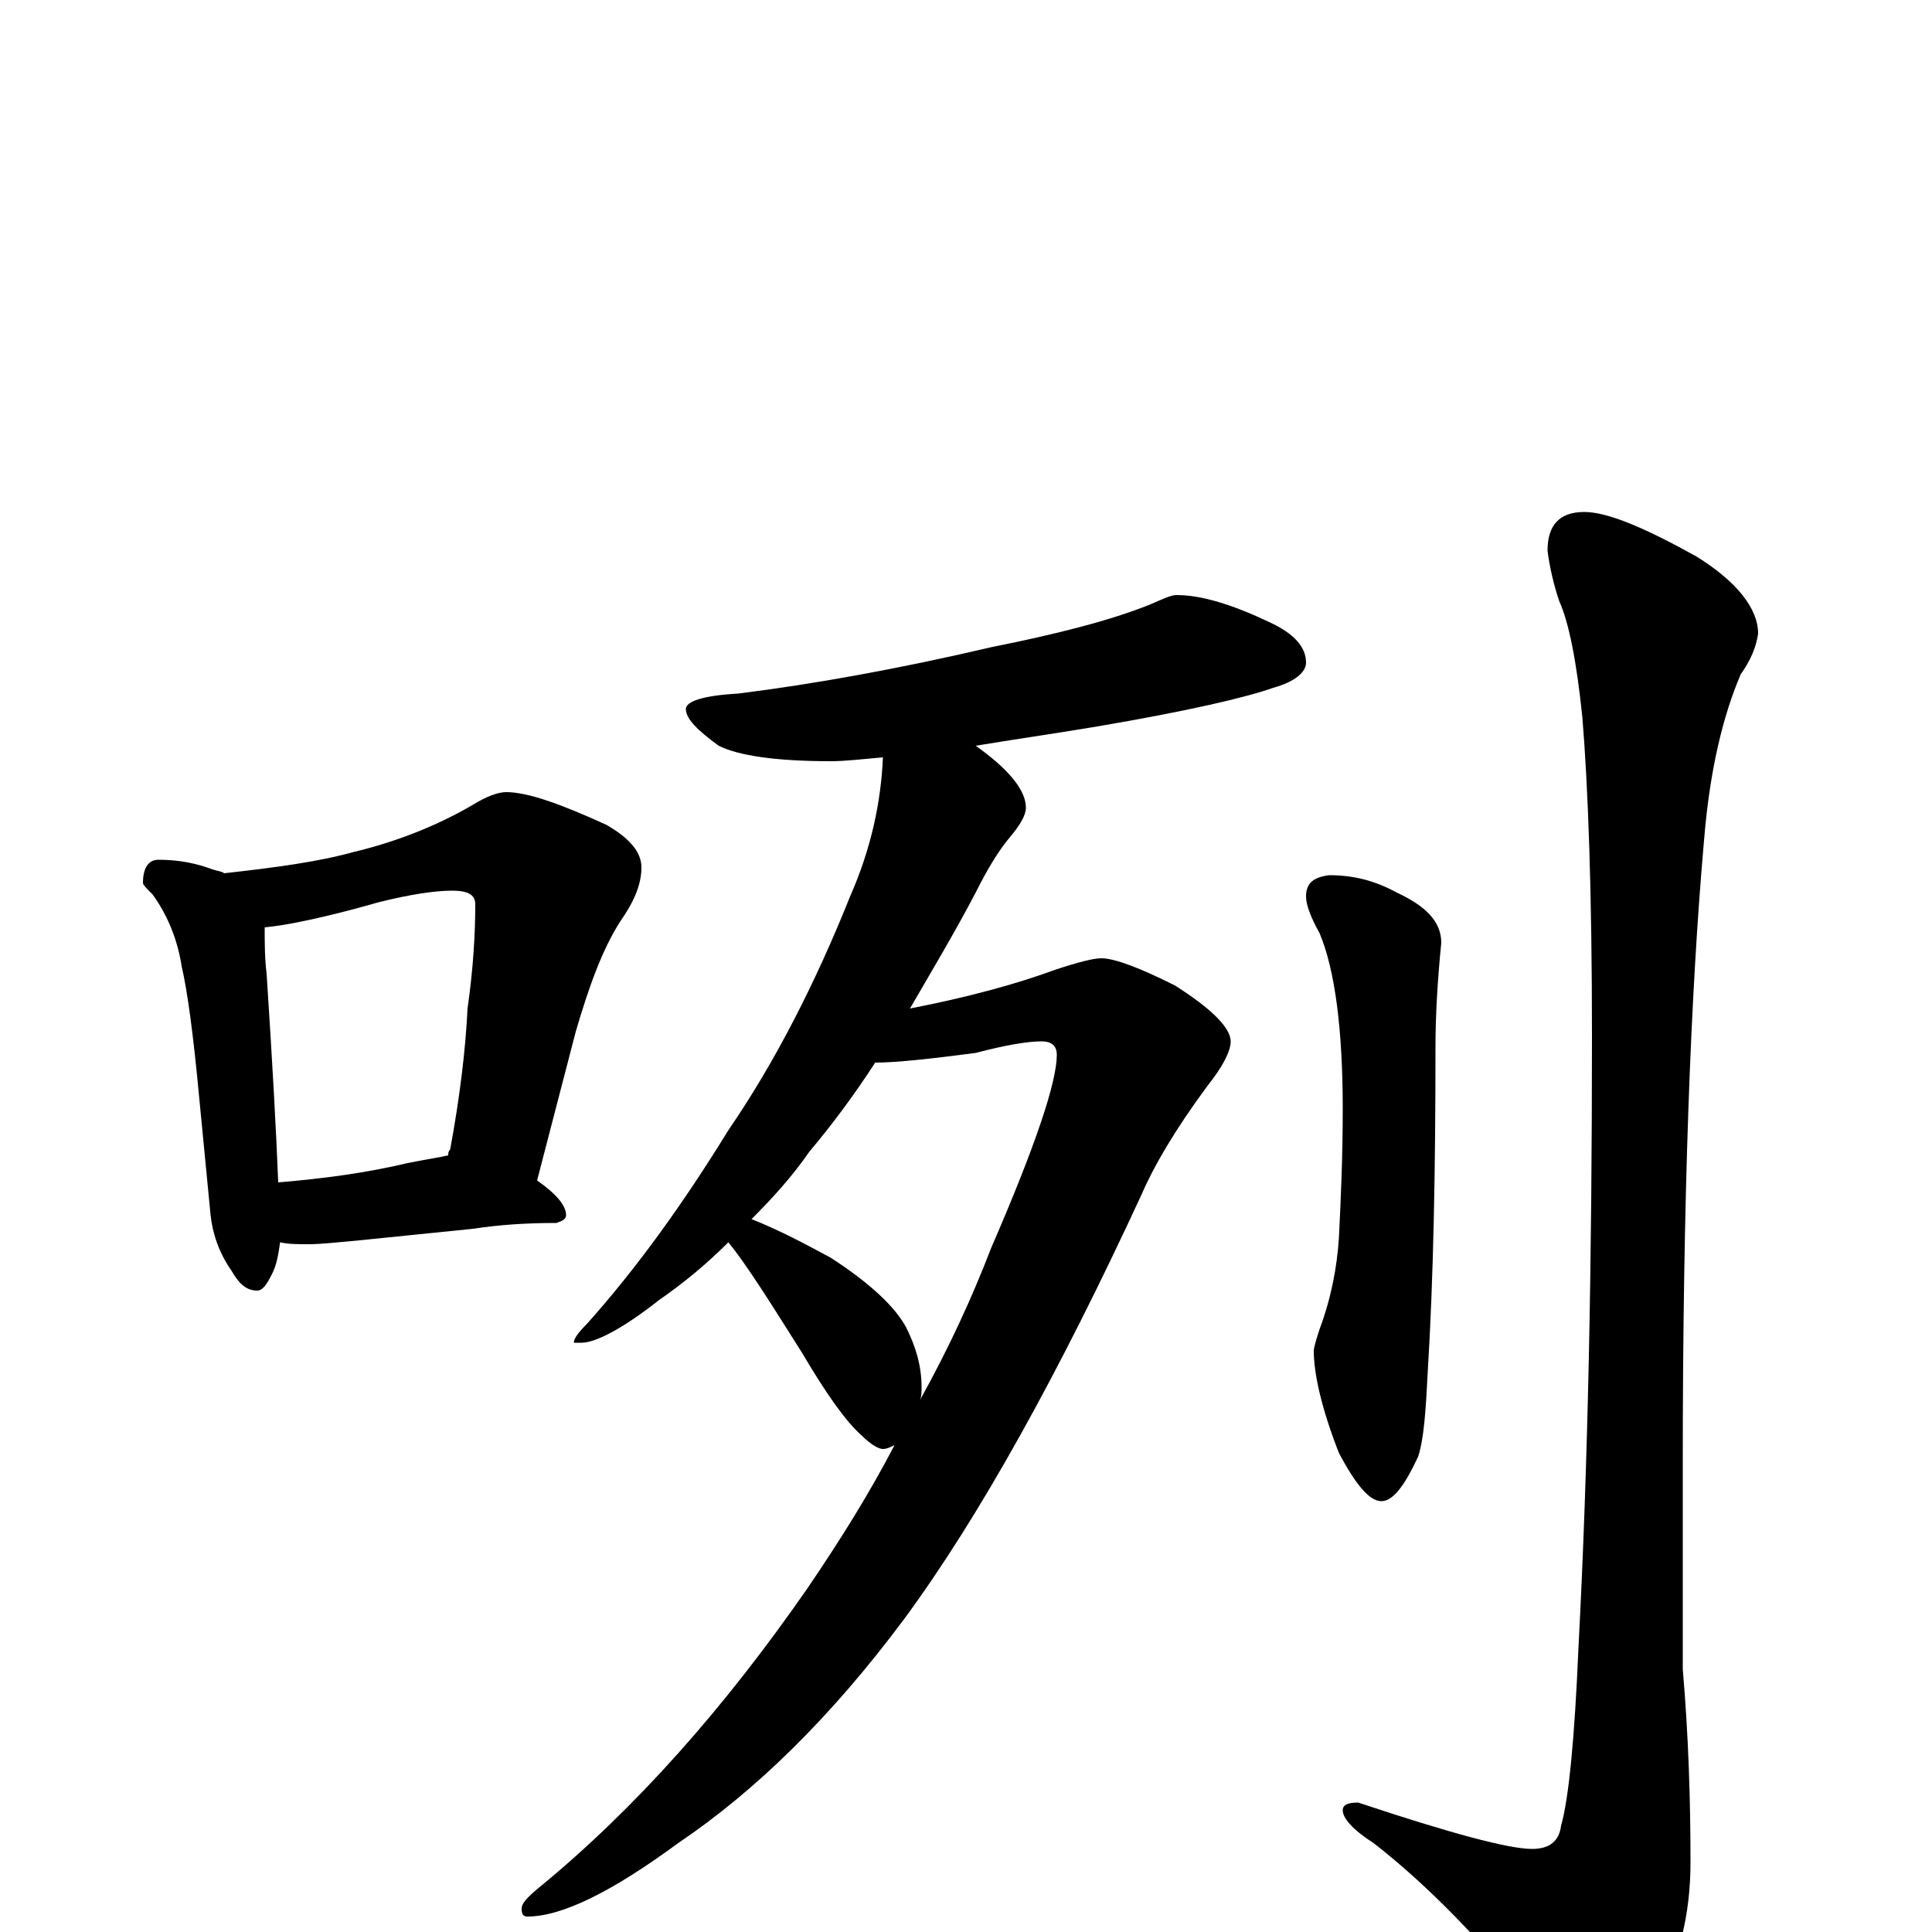 <?xml version="1.0" encoding="utf-8" ?>
<!DOCTYPE svg PUBLIC "-//W3C//DTD SVG 1.1//EN" "http://www.w3.org/Graphics/SVG/1.1/DTD/svg11.dtd">
<svg version="1.1" id="Layer_1" xmlns="http://www.w3.org/2000/svg" xmlns:xlink="http://www.w3.org/1999/xlink" x="0px" y="145px" width="1000px" height="1000px" viewBox="0 0 1000 1000" enable-background="new 0 0 1000 1000" xml:space="preserve">
<g id="Layer_1">
<path id="glyph" transform="matrix(1 0 0 -1 0 1000)" d="M82,555C93,555 102,553 110,550C113,549 115,549 116,548C143,551 165,554 183,559C204,564 225,572 244,583C252,588 258,590 262,590C273,590 290,584 314,573C326,566 332,559 332,551C332,542 328,533 321,523C312,509 305,490 298,466l-20,-77C288,382 293,376 293,371C293,369 291,368 288,367C272,367 258,366 245,364l-59,-6C175,357 166,356 160,356C154,356 149,356 145,357C144,350 143,345 141,341C138,335 136,332 133,332C128,332 124,335 120,342C113,352 110,362 109,371l-6,62C100,465 97,487 94,500C92,513 87,526 79,537C76,540 74,542 74,543C74,551 77,555 82,555M144,388C168,390 190,393 211,398C221,400 228,401 232,402C232,403 232,404 233,405C238,432 241,457 242,478C245,499 246,517 246,532C246,537 242,539 234,539C225,539 212,537 196,533C168,525 148,521 137,520C137,512 137,504 138,496C141,450 143,414 144,388M609,692C622,692 638,687 657,678C670,672 676,665 676,657C676,652 670,647 659,644C645,639 615,632 568,624C544,620 523,617 505,614C522,602 531,591 531,582C531,578 528,573 523,567C517,560 511,550 505,538C494,517 482,497 471,478C502,484 527,491 546,498C558,502 566,504 570,504C577,504 590,499 608,490C627,478 637,468 637,461C637,456 633,448 625,438C608,415 597,396 591,382C548,289 507,215 468,162C430,111 391,73 351,46C317,21 291,8 273,8C271,8 270,9 270,12C270,15 273,18 279,23C329,64 375,116 418,178C435,203 450,227 463,252C461,251 459,250 457,250C455,250 451,252 446,257C438,264 428,278 415,300C398,327 386,346 377,357C366,346 354,336 341,327C322,312 308,305 301,305l-4,0C297,307 299,310 304,315C329,343 353,376 377,415C401,450 422,491 440,536C451,561 456,585 457,608C446,607 437,606 430,606C401,606 382,609 372,614C361,622 355,628 355,633C355,637 364,640 382,641C422,646 466,654 513,665C548,672 575,679 595,687C602,690 606,692 609,692M389,369C404,363 417,356 430,349C450,336 463,324 469,313C474,303 477,293 477,282C477,279 477,277 476,275C491,302 503,328 513,354C536,407 547,440 547,454C547,459 544,461 539,461C532,461 520,459 505,455C482,452 464,450 453,450C442,433 430,417 419,404C410,391 400,380 389,369M688,547C701,547 712,544 723,538C738,531 746,523 746,512C744,492 743,474 743,458C743,395 742,339 739,290C738,270 737,255 734,246C727,231 721,223 715,223C709,223 702,231 693,248C684,271 680,289 680,301C680,302 681,306 683,312C689,328 692,344 693,359C694,379 695,401 695,426C695,467 691,498 683,517C678,526 676,532 676,536C676,543 680,546 688,547M820,735C832,735 851,727 878,712C899,699 910,685 910,672C909,665 906,658 901,651C892,630 885,602 882,565C875,486 871,378 871,243l0,-107C874,101 875,68 875,36C875,9 869,-15 857,-38C846,-59 838,-70 832,-70C823,-70 812,-62 800,-46C768,-5 738,25 711,46C700,53 695,59 695,63C695,66 698,67 703,67C751,51 781,43 793,43C802,43 807,47 808,55C812,69 815,100 817,147C822,242 824,347 824,464C824,538 822,593 819,629C816,658 812,678 807,689C804,698 802,707 801,715C801,728 807,735 820,735z"/>
</g>
</svg>
